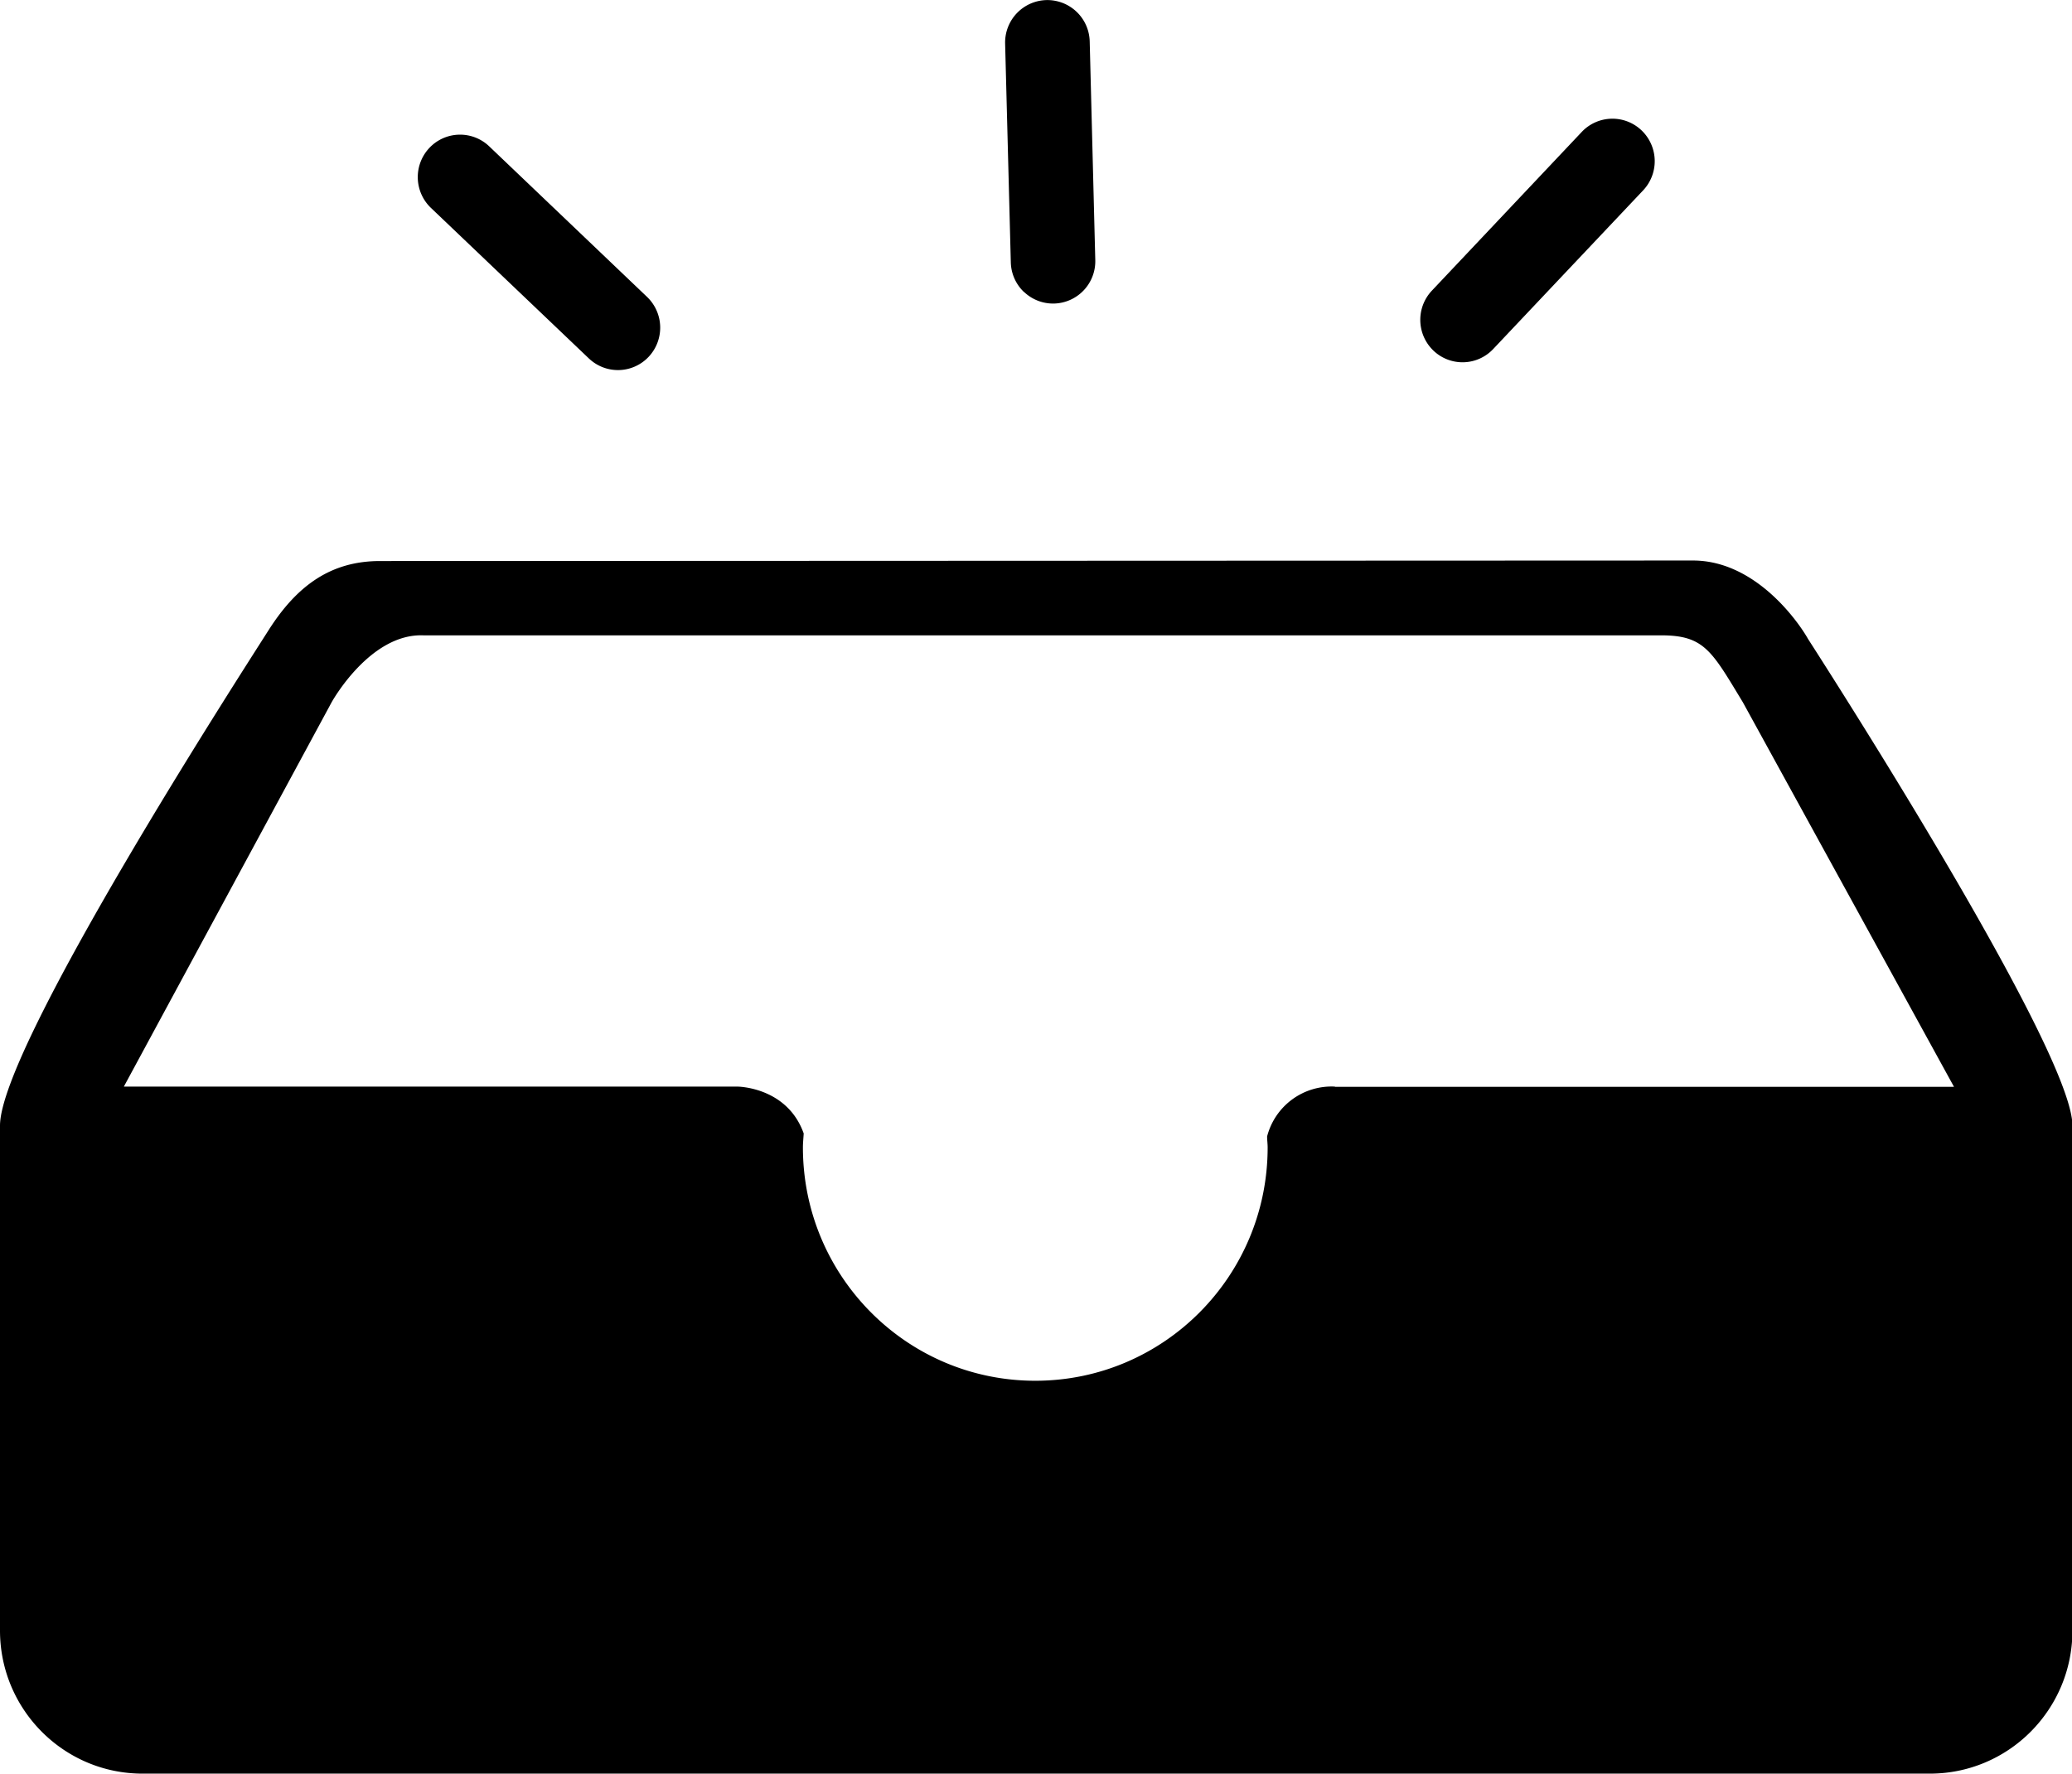 <svg xmlns="http://www.w3.org/2000/svg"
    height="137px"
    viewBox="0 0 1196 1024"
    width="160px"
    fill="#000000">
    <path
        fill="颜色"
        d="M1041.22,365.13c12.64,23.45 -15.03,-41.54 -64,-41.54l-757.87,0.3c-28.27,0 -47.86,14.05 -64.31,39.9C138.57,389.7 0,604.41 0,649.87v291.79c0.16,45.61 37.08,82.46 82.49,82.34L1113.76,1024c45.41,0.12 82.33,-36.73 82.49,-82.34L1196.25,649.87c0,-45.46 -155.03,-284.74 -155.03,-284.74s-22.2,-41.54 0,0zM770.51,627.33a38.46,38.46 0,0 0,-39.11 28.77c0,2.11 0.31,4.21 0.31,6.32 0,74.42 -60.05,134.75 -134.13,134.75 -74.07,0 -134.12,-60.33 -134.12,-134.75 0,-2.71 0.3,-5.34 0.45,-8.04 -9.57,-26.89 -38.14,-27.04 -38.14,-27.04L71.49,627.33l119.95,-221.93s21.98,-39.81 52.95,-38.61h714.49c24.9,0 29.17,9.01 47.11,38.61l121.9,222.07L770.58,627.48l-0.08,-0.14zM339.9,206.91l-91.16,-86.92a24.59,24.59 0,0 1,-0.86 -34.67,24.34 24.34,0 0,1 34.51,-0.86l91.09,86.91a24.58,24.58 0,0 1,0.9 34.64,24.31 24.31,0 0,1 -34.47,0.9zM591.01,168.52a24.47,24.47 0,0 1,-7.55 -17.13l-3.28,-126.21A24.49,24.49 0,0 1,603.96 0.01a24.47,24.47 0,0 1,25.04 23.89l3.22,126.22a24.44,24.44 0,0 1,-23.75 25.1,24.32 24.32,0 0,1 -17.37,-6.7h-0.08zM827.41,202.39a24.57,24.57 0,0 1,-0.9 -34.62l86.53,-91.66a24.34,24.34 0,0 1,34.51 -0.86,24.59 24.59,0 0,1 0.86,34.67l-86.52,91.58a24.31,24.31 0,0 1,-34.48 0.9z" />
</svg>
